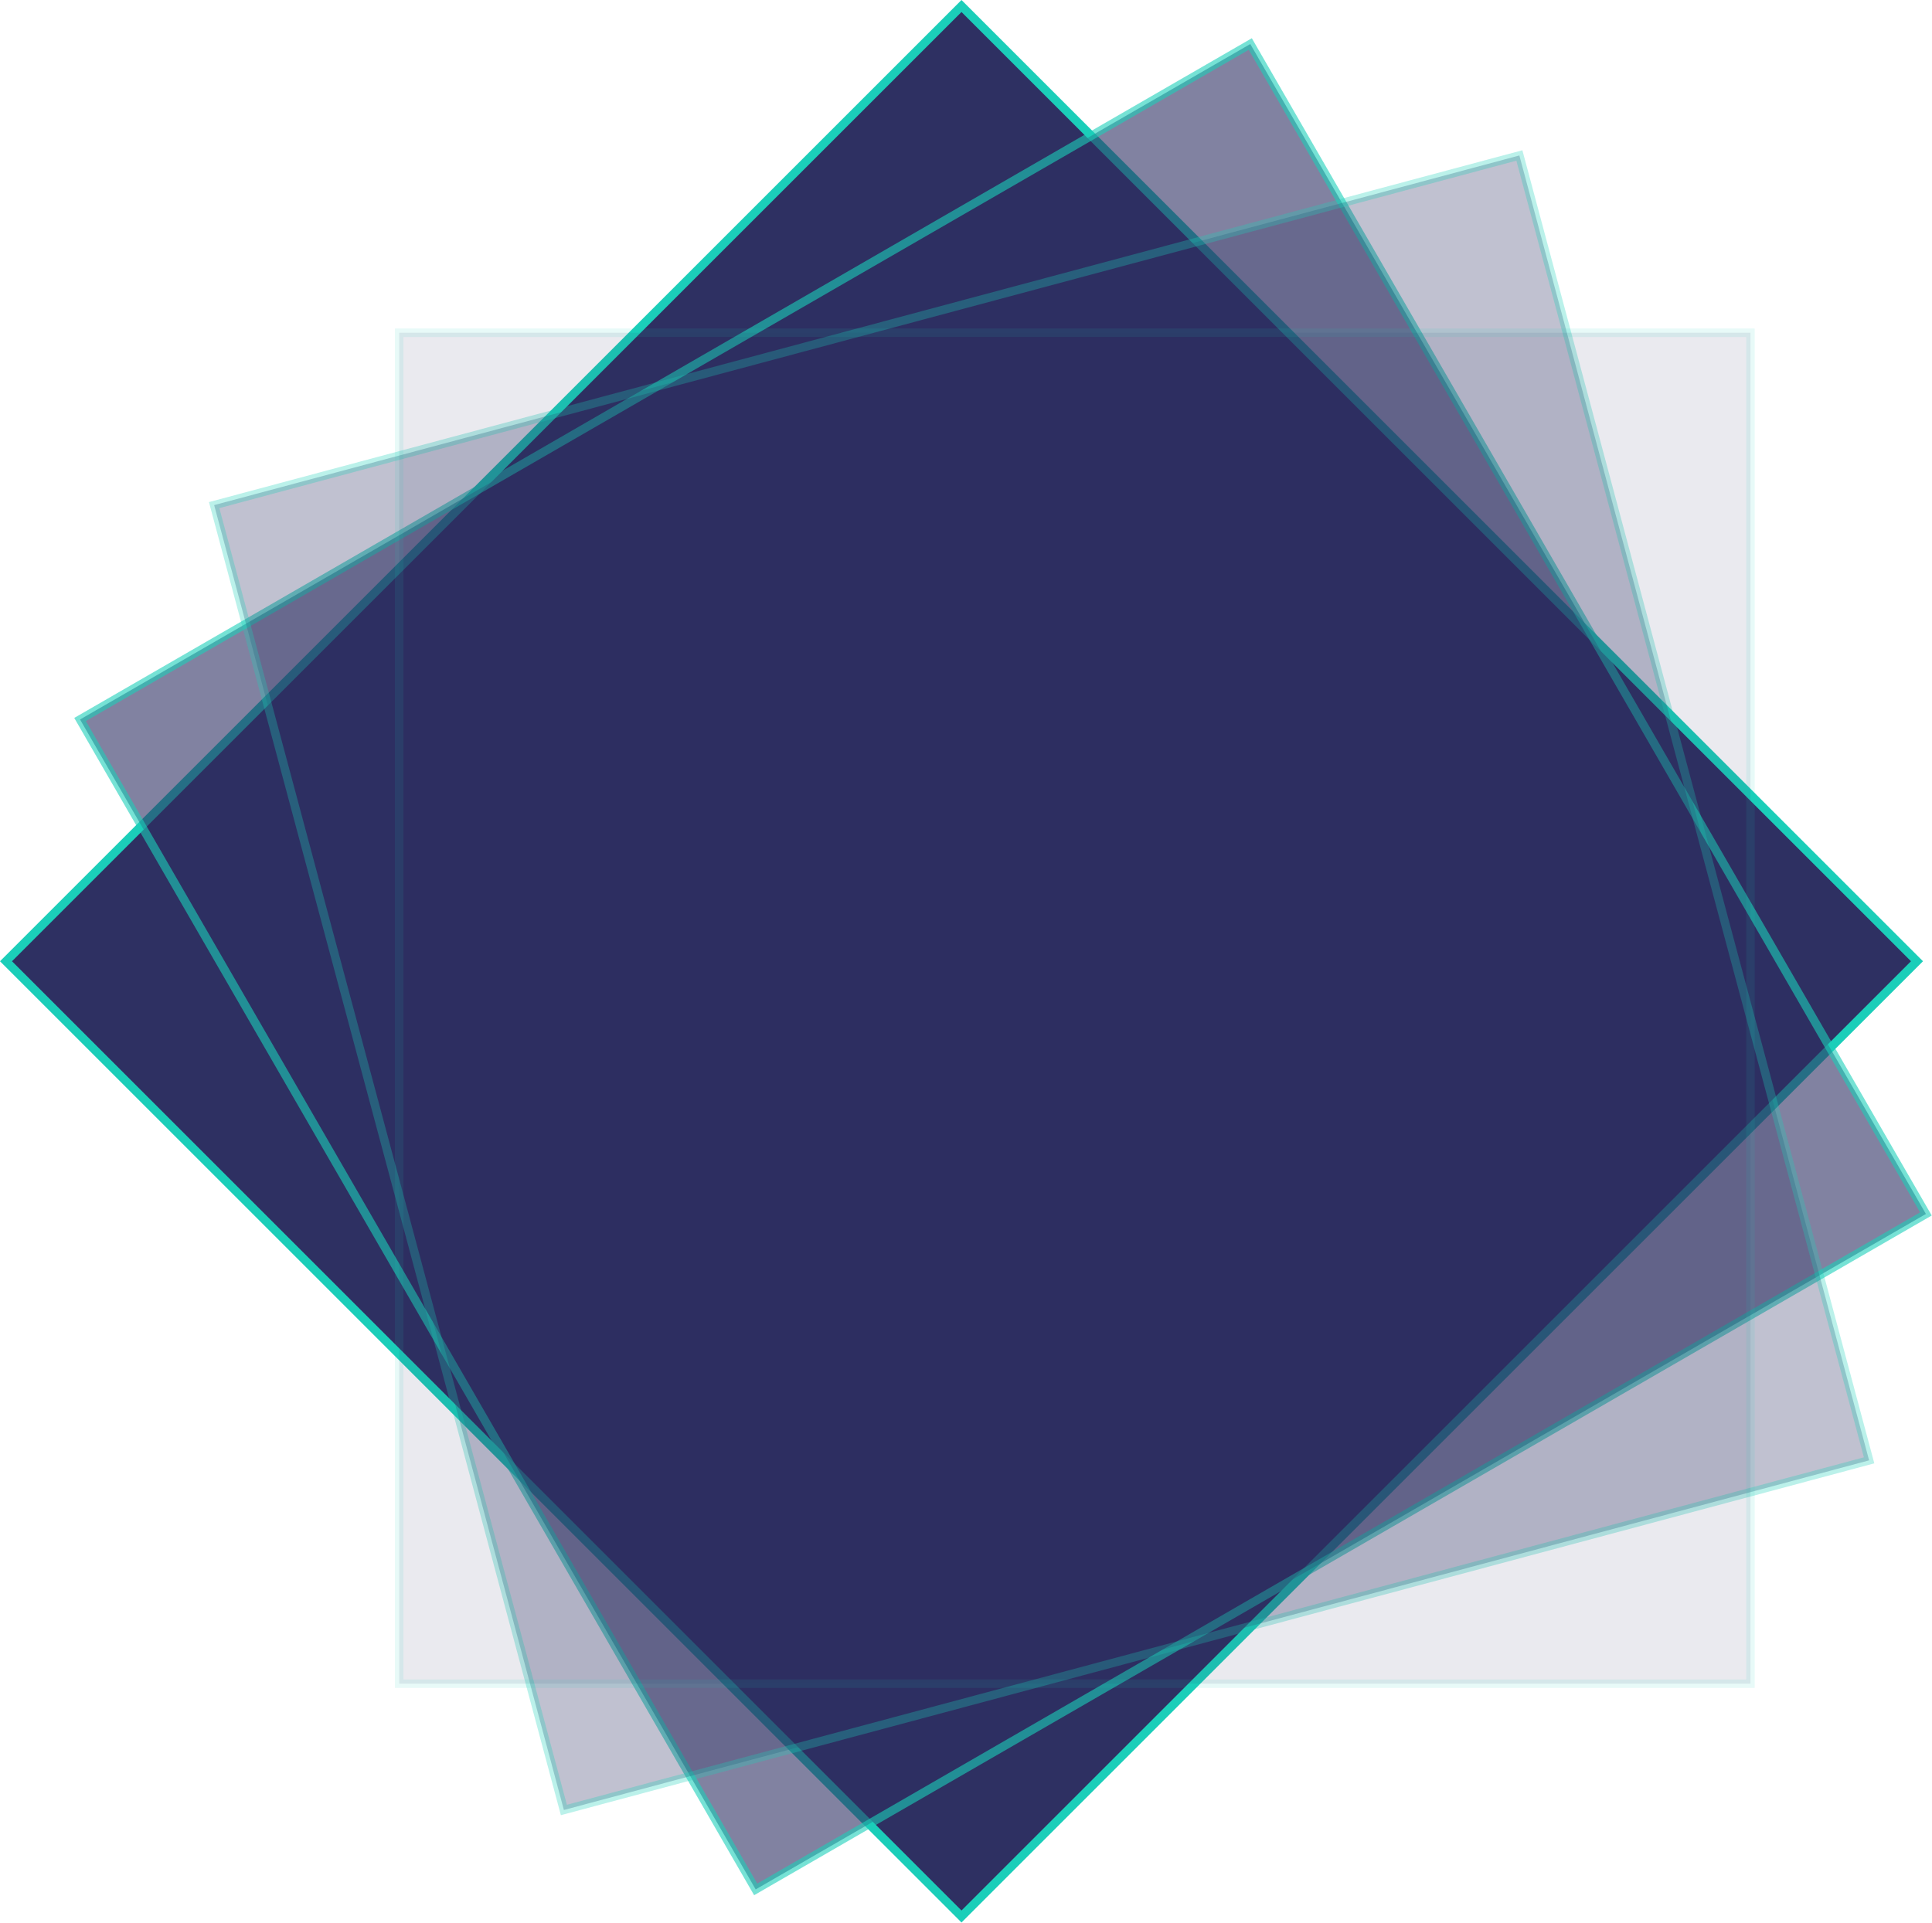 <svg xmlns="http://www.w3.org/2000/svg" width="682" height="679" fill="none" viewBox="0 0 682 679">
  <path fill="#2E3062" stroke="#1BCEB9" stroke-width="3" d="M339.411 676.701 2.121 339.411l337.29-337.29 337.29 337.29z"/>
  <path fill="#2E3062" stroke="#1BCEB9" stroke-width="3" d="m266.757 667.138-238.5-413.094 413.094-238.5 238.5 413.094z" opacity=".6"/>
  <path fill="#2E3062" stroke="#1BCEB9" stroke-width="3" d="M199.053 639.095 75.596 178.348 536.343 54.892 659.8 515.638z" opacity=".3"/>
  <path fill="#2E3062" stroke="#1BCEB9" stroke-width="3" d="M140.916 594.488v-477h477v477z" opacity=".1"/>
</svg>
